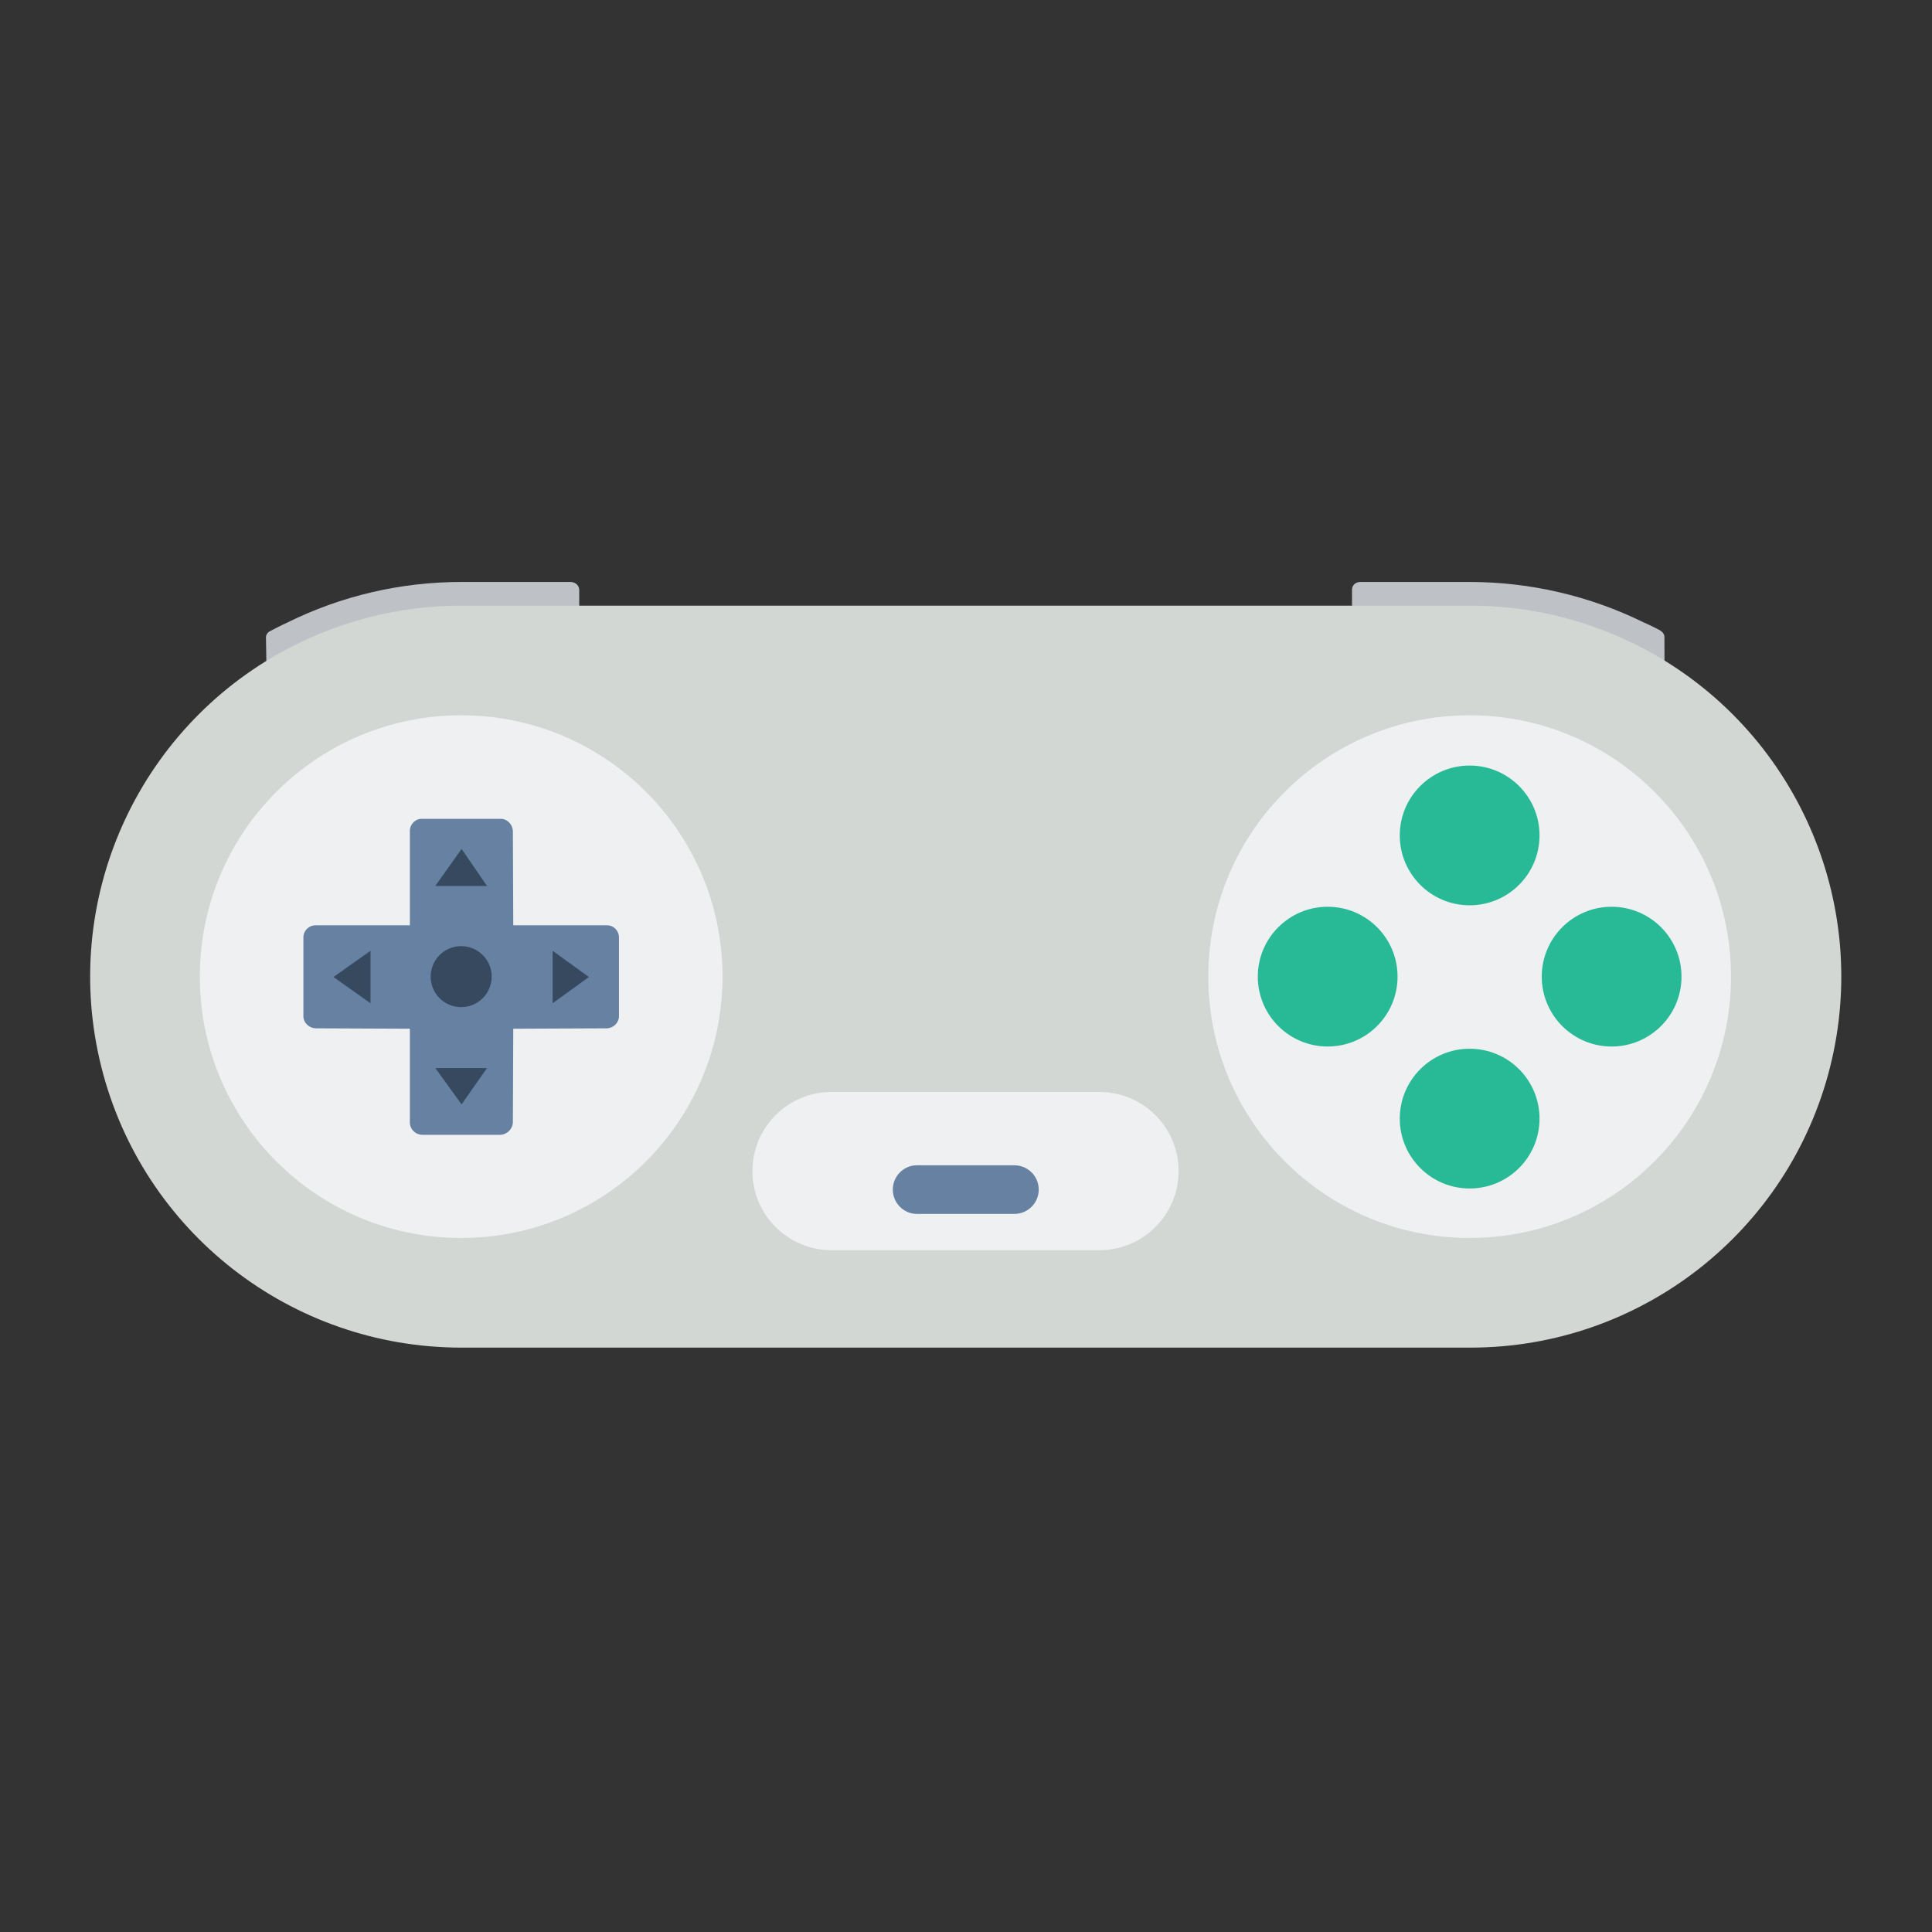 <?xml version="1.0" encoding="UTF-8" standalone="no"?>
<svg
   xmlns:dc="http://purl.org/dc/elements/1.1/"
   xmlns:cc="http://creativecommons.org/ns#"
   xmlns:rdf="http://www.w3.org/1999/02/22-rdf-syntax-ns#"
   xmlns:svg="http://www.w3.org/2000/svg"
   xmlns="http://www.w3.org/2000/svg"
   xmlns:sodipodi="http://sodipodi.sourceforge.net/DTD/sodipodi-0.dtd"
   xmlns:inkscape="http://www.inkscape.org/namespaces/inkscape"
   width="256"
   height="256"
   viewBox="0 0 67.733 67.733"
   version="1.1"
   id="svg8"
   inkscape:version="1.0.2-2 (e86c870879, 2021-01-15)"
   sodipodi:docname="FlatUX - Vircon32.svg">
  <rect x="0" y="0" width="67.733" height="67.733" fill="#333333" stroke="none"/>
  <defs
     id="defs2">
    <pattern
       id="WMFhbasepattern"
       patternUnits="userSpaceOnUse"
       width="6"
       height="6"
       x="0"
       y="0" />
    <clipPath
       clipPathUnits="userSpaceOnUse"
       id="clipPath2081">
      <path
         d="M -595.26,-421.02 V 1262.88 H 1785.78 V -421.02 Z"
         id="path2079" />
    </clipPath>
    <clipPath
       clipPathUnits="userSpaceOnUse"
       id="clipPath2089">
      <path
         d="M -595.26,-421.02 V 1262.88 H 1785.78 V -421.02 Z"
         id="path2087" />
    </clipPath>
  </defs>
  <sodipodi:namedview
     id="base"
     pagecolor="#ffffff"
     bordercolor="#666666"
     borderopacity="1.0"
     inkscape:pageopacity="0.0"
     inkscape:pageshadow="2"
     inkscape:zoom="2"
     inkscape:cx="54.341757"
     inkscape:cy="181.71003"
     inkscape:document-units="mm"
     inkscape:current-layer="layer1"
     inkscape:document-rotation="0"
     showgrid="false"
     inkscape:window-width="1912"
     inkscape:window-height="1025"
     inkscape:window-x="0"
     inkscape:window-y="0"
     inkscape:window-maximized="0"
     showguides="false"
     units="px" />
  <g
     inkscape:label="Capa 1"
     inkscape:groupmode="layer"
     id="layer1">
    <g
       id="g2075"
       transform="matrix(0.353,0,0,-0.353,-189.47,277.853)">
      <g
         id="g2077"
         clip-path="url(#clipPath2081)" />
    </g>
    <g
       id="g2091-7-5"
       transform="matrix(0.156,-0.316,-0.316,-0.156,145.441,233.44)" />
    <g
       id="g2099-7-2"
       transform="matrix(0.166,-0.311,-0.311,-0.166,145.441,233.44)" />
    <g
       id="g2105-2-3"
       transform="matrix(3.5280376e-5,-0.353,-0.353,-3.5280376e-5,136.424,201.69)" />
    <g
       id="g2111-6-5"
       transform="matrix(0.353,6.7027788e-5,6.7027788e-5,-0.353,160.744,205.595)" />
    <g
       id="g2305-9-4"
       transform="matrix(-3.5280376e-5,0.353,0.353,3.5280376e-5,114.961,249.442)" />
    <g
       id="g2353-7-8"
       transform="matrix(-0.166,-0.311,-0.311,0.166,62.446,233.44)" />
    <g
       id="g2359-4-8"
       transform="matrix(-3.5280376e-5,0.353,0.353,3.5280376e-5,145.441,233.44)" />
    <g
       id="g2381-0-2"
       transform="matrix(-0.17,-0.309,-0.309,0.17,47.079,205.627)" />
    <g
       id="g2387-6-1"
       transform="matrix(3.5280376e-5,-0.353,-0.353,-3.5280376e-5,62.446,233.44)" />
    <g
       id="g2401-8-3"
       transform="matrix(3.5280376e-5,-0.353,-0.353,-3.5280376e-5,99.975,250.966)" />
    <g
       id="g1179"
       transform="matrix(0.426,0,0,0.426,-10.434,-65.206)"
       style="stroke-width:2.346">
      <path
         style="fill:#bec2c7;fill-opacity:1;fill-rule:evenodd;stroke:none;stroke-width:1.043;stroke-linecap:butt;stroke-linejoin:miter;stroke-miterlimit:4;stroke-dasharray:none;stroke-opacity:1"
         d="m 161.475,207.5 -0.006,-1.982 c 5e-5,-0.266 -0.111,-0.43 -0.449,-0.624 l -0.752,-0.378 -0.477,-0.214 c -4.463,-2.198 -9.372,-3.341 -14.347,-3.342 l -7.718,-1.1e-4 h -1.27 c -0.403,-4e-5 -0.698,0.26 -0.698,0.663 l 9e-5,1.288 z"
         id="path1265"
         sodipodi:nodetypes="ccccccccccc" />
      <path
         style="fill:#bec2c7;fill-opacity:1;fill-rule:evenodd;stroke:none;stroke-width:1.043;stroke-linecap:butt;stroke-linejoin:miter;stroke-miterlimit:4;stroke-dasharray:none;stroke-opacity:1"
         d="m 46.413,207.5 25.747,-4.578 0.002,-1.248 c 0.032,-0.387 -0.295,-0.714 -0.714,-0.714 h -1.286 -7.698 c -4.989,-5e-4 -9.898,1.142 -14.349,3.352 l -0.437,0.204 -0.503,0.254 -0.267,0.14 -0.155,0.079 c -0.266,0.11 -0.403,0.372 -0.371,0.622 l 0.032,1.889"
         id="path1263"
         sodipodi:nodetypes="ccccccccccccc" />
      <g
         id="g2395-2-0"
         transform="matrix(3.5280376e-5,-0.353,-0.353,-3.5280376e-5,62.446,233.44)"
         style="fill:#d2d7d4;fill-opacity:1;stroke:none;stroke-width:2.346">
        <path
           d="m 86.49,0 c 0,14.19 -3.491,28.161 -10.166,40.684 -18.67,35.025 -58.782,52.848 -97.288,43.228 -38.506,-9.62 -65.523,-44.214 -65.526,-83.957 l 0.024,-235.264 c -1e-5,-39.64 27.014,-74.236 65.519,-83.86 38.505,-9.624 78.619,8.196 97.294,43.222 6.677,12.526 10.168,26.497 10.168,40.646 l -0.002,22.639 L 86.49,-1.7013897e-6"
           style="fill:#d2d7d4;fill-opacity:1;stroke:none;stroke-width:2.956;stroke-linecap:round;stroke-linejoin:round;stroke-miterlimit:10;stroke-dasharray:none;stroke-opacity:1"
           id="path2397-2-7"
           sodipodi:nodetypes="ccsccscccc" />
      </g>
      <g
         id="g2301-3-3"
         transform="matrix(-0.353,-3.5280376e-5,-3.5280376e-5,0.353,62.446,233.44)"
         style="fill:#eef0f1;fill-opacity:1;stroke:none;stroke-width:2.346">
        <path
           d="M -60.93,0.006 C -60.933,-33.645 -33.657,-60.927 -0.006,-60.93 33.645,-60.933 60.927,-33.657 60.93,-0.006 60.933,33.645 33.657,60.927 0.006,60.93 -33.645,60.933 -60.927,33.657 -60.93,0.006"
           style="fill:#eef0f1;fill-opacity:1;stroke:none;stroke-width:2.956;stroke-linecap:round;stroke-linejoin:round;stroke-miterlimit:10;stroke-dasharray:none;stroke-opacity:1"
           id="path2303-1-0" />
      </g>
      <g
         id="g2311-6-3"
         transform="matrix(3.5280376e-5,-0.353,-0.353,-3.5280376e-5,92.926,249.442)"
         style="fill:#eef0f1;fill-opacity:1;stroke:none;stroke-width:2.346">
        <path
           d="M 18.45,-0.044 C 18.45,10.189 10.19,18.45 8.8e-4,18.45 c -10.189,4.9e-4 -18.45,-8.259 -18.451,-18.495 l 0.006,-62.371 c 7e-6,-10.233 8.26,-18.494 18.449,-18.494 10.189,-4.9e-4 18.45,8.259 18.451,18.495 z"
           style="fill:#eef0f1;fill-opacity:1;stroke:none;stroke-width:2.956;stroke-linecap:round;stroke-linejoin:round;stroke-miterlimit:10;stroke-dasharray:none;stroke-opacity:1"
           id="path2313-0-5"
           sodipodi:nodetypes="csccscc" />
      </g>
      <g
         id="g2317-5-7"
         transform="matrix(-0.353,-3.5280376e-5,-3.5280376e-5,0.353,145.441,233.44)"
         style="fill:#eef0f1;fill-opacity:1;stroke:none;stroke-width:2.346">
        <path
           d="M -60.93,0.006 C -60.933,-33.645 -33.657,-60.927 -0.006,-60.93 33.645,-60.933 60.927,-33.657 60.93,-0.006 60.933,33.645 33.657,60.927 0.006,60.93 -33.645,60.933 -60.927,33.657 -60.93,0.006"
           style="fill:#eef0f1;fill-opacity:1;stroke:none;stroke-width:2.956;stroke-linecap:round;stroke-linejoin:round;stroke-miterlimit:10;stroke-dasharray:none;stroke-opacity:1"
           id="path2319-4-6" />
      </g>
      <path
         d="m 59.192,220.454 c -0.528,-6e-5 -0.968,0.441 -0.968,1 l 5e-6,7.763 h -7.763 c -0.559,-6e-5 -1,0.441 -1,1 v 6.477 c -5.4e-5,0.528 0.441,0.968 1,1 l 7.763,0.032 3e-6,7.731 c -5.9e-5,0.528 0.441,0.968 0.968,1 l 6.509,-2e-5 c 0.528,-0.032 0.968,-0.472 1,-1 l 0.032,-7.731 7.731,-0.032 c 0.528,-0.032 0.968,-0.472 0.968,-1 l 1.3e-5,-6.477 c 0,-0.559 -0.441,-1 -0.968,-1 h -7.731 l -0.032,-7.763 c -0.032,-0.559 -0.472,-1 -1,-1 z"
         style="fill:#6681a1;fill-opacity:1;stroke:none;stroke-width:1.043;stroke-linecap:round;stroke-linejoin:round;stroke-miterlimit:10;stroke-dasharray:none;stroke-opacity:1"
         id="path2437-4-7"
         sodipodi:nodetypes="ccccccccccccccccccccc" />
      <path
         d="m 69.971,231.312 2.985,2.159 -2.985,2.159 v -4.318"
         style="fill:#36495f;fill-opacity:1;stroke:none;stroke-width:1.043;stroke-linecap:round;stroke-linejoin:round;stroke-miterlimit:10;stroke-dasharray:none;stroke-opacity:1"
         id="path2363-9-9" />
      <path
         d="m 64.574,240.964 -2.095,2.985 -2.159,-2.985 h 4.255"
         style="fill:#36495f;fill-opacity:1;stroke:none;stroke-width:1.043;stroke-linecap:round;stroke-linejoin:round;stroke-miterlimit:10;stroke-dasharray:none;stroke-opacity:1"
         id="path2365-3-3" />
      <path
         d="m 60.319,225.978 2.159,-3.048 2.095,3.048 h -4.255"
         style="fill:#36495f;fill-opacity:1;stroke:none;stroke-width:1.043;stroke-linecap:round;stroke-linejoin:round;stroke-miterlimit:10;stroke-dasharray:none;stroke-opacity:1"
         id="path2367-8-7" />
      <path
         d="m 54.985,235.63 -3.048,-2.159 3.048,-2.159 v 4.318"
         style="fill:#36495f;fill-opacity:1;stroke:none;stroke-width:1.043;stroke-linecap:round;stroke-linejoin:round;stroke-miterlimit:10;stroke-dasharray:none;stroke-opacity:1"
         id="path2369-6-0" />
      <g
         id="g2371-5-5"
         transform="matrix(-0.353,-3.5280376e-5,-3.5280376e-5,0.353,62.446,233.44)"
         style="fill:#36495f;fill-opacity:1;stroke:none;stroke-width:2.346">
        <path
           d="M -7.11,6.8e-4 C -7.11,-3.926 -3.927,-7.11 -6.8e-4,-7.11 3.926,-7.11 7.11,-3.927 7.11,-6.8e-4 7.11,3.926 3.927,7.11 6.8e-4,7.11 -3.926,7.11 -7.11,3.927 -7.11,6.8e-4"
           style="fill:#36495f;fill-opacity:1;stroke:none;stroke-width:2.956;stroke-linecap:round;stroke-linejoin:round;stroke-miterlimit:10;stroke-dasharray:none;stroke-opacity:1"
           id="path2373-1-4" />
      </g>
      <g
         id="g2407-0-2"
         transform="matrix(-3.5280376e-5,0.353,0.353,3.5280376e-5,107.976,250.966)"
         style="fill:#6681a1;fill-opacity:1;stroke:none;stroke-width:2.346">
        <path
           d="M 2.7e-4,5.67 C -3.131,5.67 -5.67,3.132 -5.67,-0.045 l 0.002,-22.68 c -3.2e-6,-3.086 2.538,-5.625 5.67,-5.625 3.131,-1.49e-4 5.67,2.538 5.67,5.625 l -0.002,22.68 C 5.67,3.131 3.132,5.67 2.7e-4,5.67 Z"
           style="fill:#6681a1;fill-opacity:1;stroke:none;stroke-width:2.956;stroke-linecap:round;stroke-linejoin:round;stroke-miterlimit:10;stroke-dasharray:none;stroke-opacity:1"
           id="path2409-4-1"
           sodipodi:nodetypes="sccsccs" />
      </g>
      <g
         id="g2413-8-7"
         transform="matrix(-0.353,-3.5280376e-5,-3.5280376e-5,0.353,145.441,245.124)"
         style="fill:#28b997;fill-opacity:1;stroke:none;stroke-width:2.348;stroke-miterlimit:10;stroke-dasharray:none;stroke-opacity:1">
        <path
           d="M -16.29,0.002 C -16.291,-8.995 -8.998,-16.289 -0.002,-16.29 8.995,-16.291 16.289,-8.998 16.29,-0.002 16.291,8.995 8.998,16.289 0.002,16.29 -8.995,16.291 -16.289,8.998 -16.29,0.002"
           style="fill:#28b997;fill-opacity:1;stroke:none;stroke-width:2.348;stroke-linecap:round;stroke-linejoin:round;stroke-miterlimit:10;stroke-dasharray:none;stroke-opacity:1"
           id="path2415-2-1" />
      </g>
      <g
         id="g2417-2-7"
         transform="matrix(-0.353,-3.5280376e-5,-3.5280376e-5,0.353,157.125,233.44)"
         style="fill:#28b997;fill-opacity:1;stroke:none;stroke-width:2.348;stroke-miterlimit:10;stroke-dasharray:none;stroke-opacity:1">
        <path
           d="M -16.29,0.002 C -16.291,-8.995 -8.998,-16.289 -0.002,-16.29 8.995,-16.291 16.289,-8.998 16.29,-0.002 16.291,8.995 8.998,16.289 0.002,16.29 -8.995,16.291 -16.289,8.998 -16.29,0.002"
           style="fill:#28b997;fill-opacity:1;stroke:none;stroke-width:2.348;stroke-linecap:round;stroke-linejoin:round;stroke-miterlimit:10;stroke-dasharray:none;stroke-opacity:1"
           id="path2419-8-1" />
      </g>
      <g
         id="g2421-3-7"
         transform="matrix(-0.353,-3.5280376e-5,-3.5280376e-5,0.353,133.757,233.44)"
         style="fill:#28b997;fill-opacity:1;stroke:none;stroke-width:2.348;stroke-miterlimit:10;stroke-dasharray:none;stroke-opacity:1">
        <path
           d="M -16.29,0.002 C -16.291,-8.995 -8.998,-16.289 -0.002,-16.29 8.995,-16.291 16.289,-8.998 16.29,-0.002 16.291,8.995 8.998,16.289 0.002,16.29 -8.995,16.291 -16.289,8.998 -16.29,0.002"
           style="fill:#28b997;fill-opacity:1;stroke:none;stroke-width:2.348;stroke-linecap:round;stroke-linejoin:round;stroke-miterlimit:10;stroke-dasharray:none;stroke-opacity:1"
           id="path2423-8-3" />
      </g>
      <g
         id="g2425-1-0"
         transform="matrix(-0.353,-3.5280376e-5,-3.5280376e-5,0.353,145.441,221.819)"
         style="fill:#28b997;fill-opacity:1;stroke:none;stroke-width:2.348;stroke-miterlimit:10;stroke-dasharray:none;stroke-opacity:1">
        <path
           d="M -16.29,0.002 C -16.291,-8.995 -8.998,-16.289 -0.002,-16.29 8.995,-16.291 16.289,-8.998 16.29,-0.002 16.291,8.995 8.998,16.289 0.002,16.29 -8.995,16.291 -16.289,8.998 -16.29,0.002"
           style="fill:#28b997;fill-opacity:1;stroke:none;stroke-width:2.348;stroke-linecap:round;stroke-linejoin:round;stroke-miterlimit:10;stroke-dasharray:none;stroke-opacity:1"
           id="path2427-1-8" />
      </g>
    </g>
    <g
       id="g2439-2-3"
       transform="matrix(3.5280376e-5,-0.353,-0.353,-3.5280376e-5,59.208,221.438)" />
    <g
       id="g2447-1-6"
       transform="matrix(-3.5280376e-5,0.353,0.353,3.5280376e-5,74.448,236.678)" />
    <g
       id="g2457-9-9"
       transform="matrix(3.5280376e-5,-0.353,-0.353,-3.5280376e-5,50.445,230.201)" />
    <g
       id="g2463-3-5"
       transform="matrix(-0.353,-3.5280376e-5,-3.5280376e-5,0.353,50.445,236.678)" />
    <g
       id="g2469-4-3"
       transform="matrix(-0.353,-3.5280376e-5,-3.5280376e-5,0.353,59.208,245.441)" />
    <g
       id="g2475-0-2"
       transform="matrix(-3.5280376e-5,0.353,0.353,3.5280376e-5,65.685,245.441)" />
  </g>
  <style
     type="text/css"
     id="style880">
	.st0{fill:#56C3BE;}
	.st1{fill:#88C878;}
	.st2{fill:#8CD2CB;}
	.st3{fill:#B88EC1;}
	.st4{fill:#6681A1;}
	.st5{fill:#10A39D;}
	.st6{fill:#08854C;}
	.st7{fill:#3CACE1;}
	.st8{fill:#943B8B;}
	.st9{fill:#223241;}
	.st10{fill:#28B997;}
	.st11{fill:#49B86B;}
	.st12{fill:#3495D2;}
	.st13{fill:#945AA3;}
	.st14{fill:#36495F;}
	.st15{fill:#14A386;}
	.st16{fill:#20AF5C;}
	.st17{fill:#1D81BC;}
	.st18{fill:#864C9D;}
	.st19{fill:#2C3F51;}
	.st20{fill:#EFC51C;}
	.st21{fill:#E87F26;}
	.st22{fill:#EB4C37;}
	.st23{fill:#EEF0F1;}
	.st24{fill:#94A4A4;}
	.st25{fill:#F29D22;}
	.st26{fill:#D45727;}
	.st27{fill:#C23D28;}
	.st28{fill:#BEC2C7;}
	.st29{fill:#7F8C8D;}
	.st30{fill:#FEE4A3;}
	.st31{fill:#F47925;}
	.st32{fill:#D92428;}
	.st33{fill:#EEEDEE;}
	.st34{fill:#D2D7D4;}
	.st35{fill:#EBD756;}
	.st36{fill:#F36B24;}
	.st37{fill:#D02028;}
	.st38{fill:#DBE0E1;}
	.st39{fill:#6C7A89;}
</style>
</svg>
